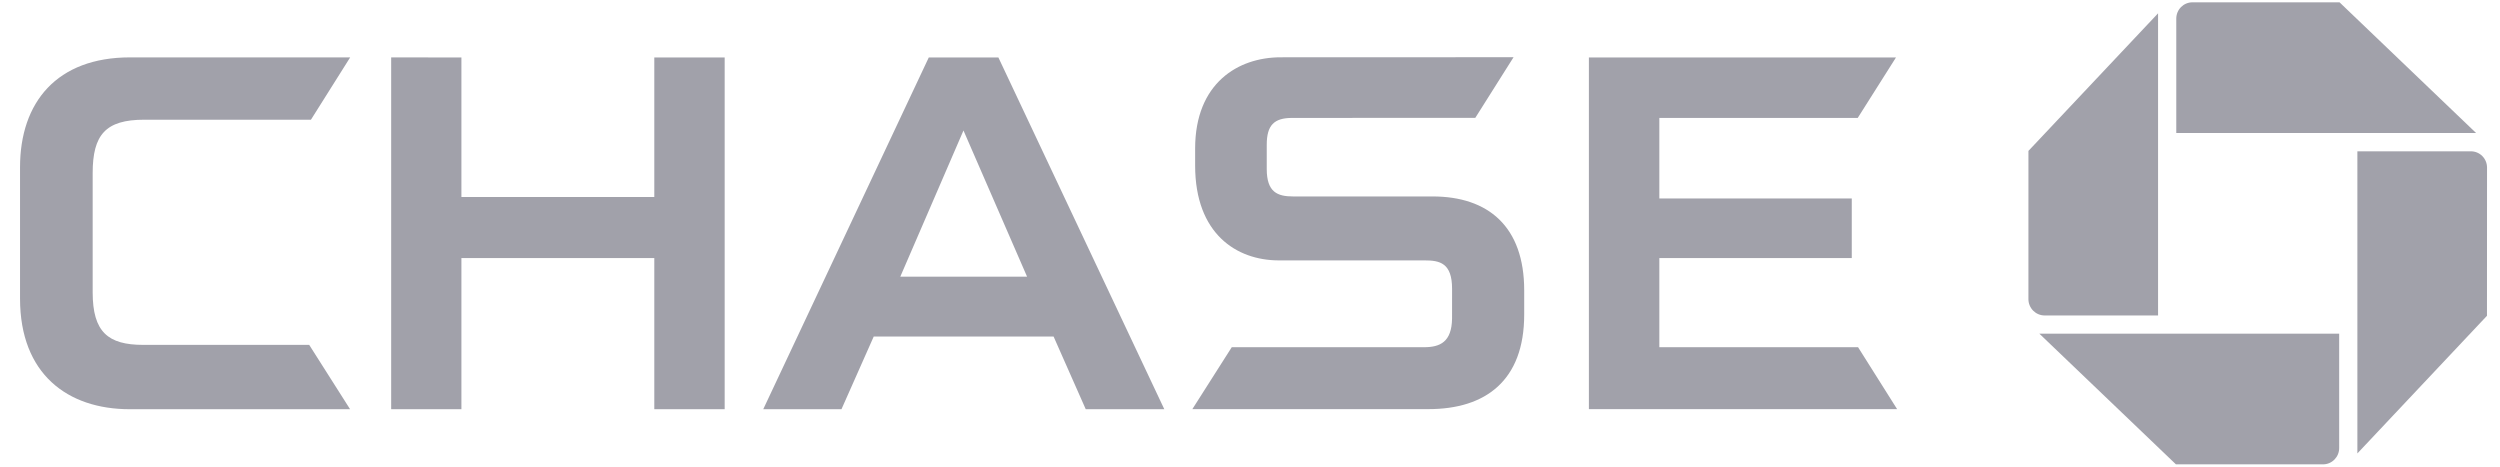 <svg width="225" height="42" viewBox="0 0 225 42" fill="none" xmlns="http://www.w3.org/2000/svg">
<path d="M197.322 0.208C196.517 0.208 195.865 0.865 195.865 1.676V11.969H222.846L210.559 0.209L197.322 0.208Z" fill="#A1A1AA"/>
<path d="M223.833 15.083C223.833 14.271 223.185 13.617 222.375 13.617H212.164V40.808L223.828 28.42L223.833 15.083Z" fill="#A1A1AA"/>
<path d="M209.07 41.792C209.874 41.792 210.526 41.134 210.526 40.322V30.032H183.544L195.833 41.79L209.07 41.792Z" fill="#A1A1AA"/>
<path d="M182.558 26.919C182.558 27.73 183.21 28.391 184.017 28.391H194.226V1.198L182.559 13.582L182.558 26.919Z" fill="#A1A1AA"/>
<path d="M58.887 5.172V17.729H41.527V5.172L35.205 5.166V36.829H41.527V23.226H58.887V36.829H65.22V5.172H58.887Z" fill="#A1A1AA"/>
<path d="M143 5.172V36.821H170.739L167.226 31.249H149.341V23.226H166.659V17.86H149.341V10.613H167.196L170.638 5.172H143Z" fill="#A1A1AA"/>
<path d="M11.702 5.164C5.125 5.164 1.803 9.194 1.803 15.057V26.876C1.803 33.661 6.084 36.829 11.669 36.829L31.506 36.827L27.829 31.039H12.895C9.722 31.039 8.34 29.884 8.34 26.305V15.583C8.34 12.123 9.504 10.774 12.979 10.774H27.985L31.516 5.164H11.702Z" fill="#A1A1AA"/>
<path d="M115.254 5.157C111.455 5.157 107.562 7.458 107.562 13.375V14.896C107.562 21.066 111.308 23.419 115.056 23.435H128.211C129.577 23.435 130.687 23.664 130.687 25.991L130.685 28.68C130.651 30.771 129.616 31.249 128.164 31.249H110.858L107.312 36.821H128.571C133.698 36.821 137.178 34.251 137.178 28.314V26.132C137.178 20.392 133.944 17.68 128.931 17.68H116.37C114.977 17.68 114.007 17.297 114.007 15.219V13.029C114.007 11.259 114.672 10.613 116.295 10.613L132.776 10.607L136.221 5.149L115.254 5.157Z" fill="#A1A1AA"/>
<path d="M83.59 5.172L68.693 36.827H75.734L78.635 30.289H94.823L97.715 36.827H104.786L89.855 5.172H83.59ZM86.713 11.744L92.437 24.901H81.026L86.713 11.744Z" fill="#A1A1AA"/>
</svg>
